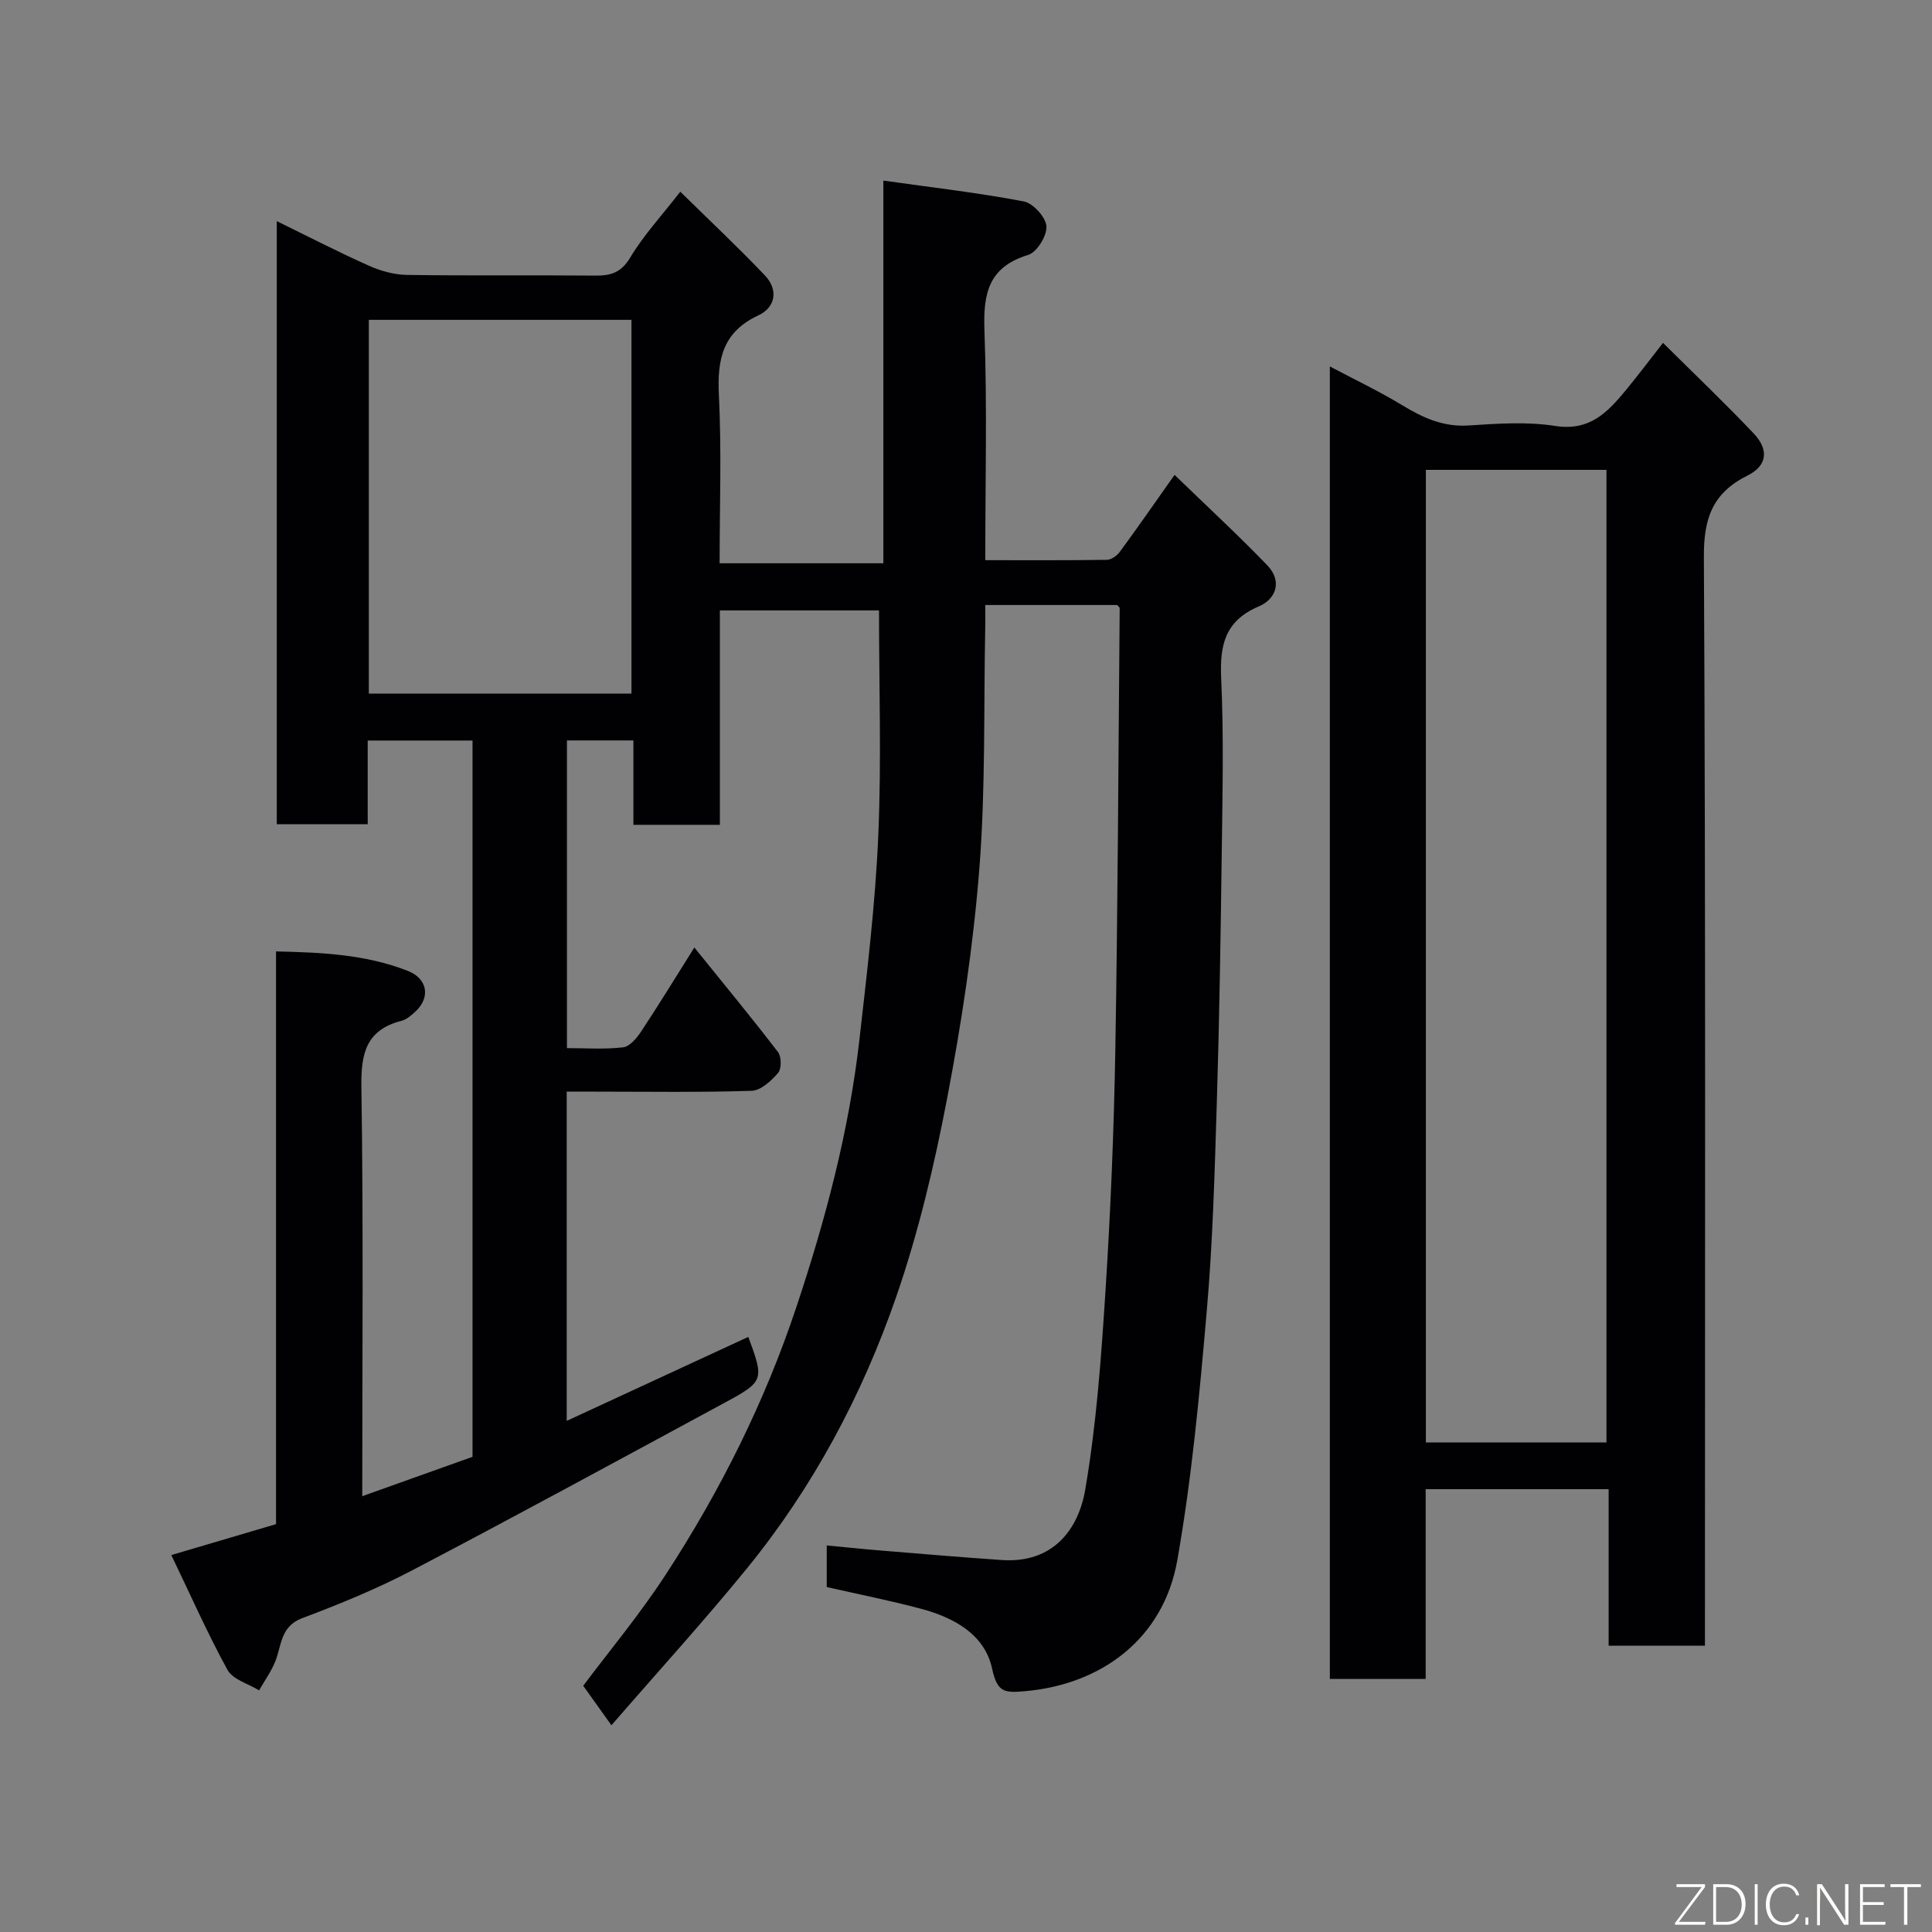 <svg enable-background="new 0 0 400 400" viewBox="0 0 400 400" xmlns="http://www.w3.org/2000/svg"><rect x="0" y="0" width="400" height="400" fill="#808080" stroke="none"/><path d="m35.47 321.96c7.87-2.32 14.65-4.33 21.68-6.4 0-39.57 0-78.84 0-118.58 9.52.21 18.61.63 27.28 4.03 4.08 1.6 4.77 5.49 1.54 8.46-.83.76-1.79 1.6-2.83 1.87-7.22 1.86-8.42 6.59-8.32 13.54.43 28.15.18 56.31.18 84.89 7.8-2.79 15.29-5.46 22.83-8.15 0-49.42 0-98.71 0-148.3-7.22 0-14.27 0-21.7 0v17.32c-6.42 0-12.47 0-18.83 0 0-41.41 0-82.82 0-124.86 6.5 3.18 12.69 6.38 19.05 9.22 2.45 1.1 5.27 1.88 7.93 1.92 12.99.19 26 .02 38.99.14 3.24.03 5.36-.64 7.23-3.77 2.75-4.59 6.47-8.6 10.35-13.6 5.88 5.79 11.87 11.4 17.52 17.34 2.81 2.96 2.23 6.59-1.37 8.27-7.38 3.44-8.53 9.1-8.16 16.49.57 11.46.15 22.97.15 34.83h33.9c0-26.01 0-52.07 0-79.23 10.14 1.43 19.67 2.52 29.07 4.31 1.93.37 4.56 3.26 4.69 5.15.14 1.95-1.97 5.38-3.78 5.93-8.26 2.52-9.33 8.04-9.05 15.69.57 15.61.17 31.26.17 47.51 8.6 0 16.87.05 25.14-.07.93-.01 2.12-.84 2.71-1.65 3.67-4.99 7.2-10.08 11.34-15.94 6.49 6.29 13.02 12.32 19.18 18.7 3.13 3.24 1.93 6.97-1.76 8.54-6.97 2.97-8.08 7.96-7.77 14.85.55 11.97.28 23.99.12 35.99-.22 17.27-.49 34.54-1.02 51.8-.44 14.37-.83 28.78-2.07 43.09-1.5 17.3-3.1 34.65-6.11 51.73-2.85 16.2-15.63 25.73-31.52 27.12-4.25.37-5.75.32-6.83-4.68-1.52-7.07-7.89-10.55-14.64-12.36-6.42-1.72-12.95-3.01-19.59-4.52 0-2.7 0-5.32 0-8.61 3.84.36 7.51.75 11.18 1.05 8.36.68 16.72 1.4 25.09 1.97 10.65.72 15.86-6.42 17.25-14.6 2.32-13.55 3.31-27.37 4.19-41.13 1.07-16.68 1.75-33.39 2.04-50.1.52-30.42.63-60.85.9-91.28 0-.12-.2-.25-.53-.62-8.71 0-17.64 0-27.31 0 0 1.57.03 3.16 0 4.74-.33 16.6.08 33.26-1.21 49.78-1.25 15.94-3.66 31.86-6.67 47.58-2.65 13.87-5.93 27.75-10.53 41.07-7.07 20.44-17.23 39.5-30.98 56.36-8.85 10.86-18.31 21.23-28 32.41-2.28-3.19-3.9-5.47-5.84-8.18 5.16-6.9 11.66-14.68 17.15-23.12 11.24-17.26 20.44-35.66 26.95-55.2 6.03-18.07 10.94-36.52 13.09-55.52 1.59-14.03 3.29-28.09 3.9-42.19.67-15.39.15-30.82.15-46.61-10.3 0-21.35 0-32.95 0v44.39c-6.14 0-11.75 0-17.9 0 0-5.73 0-11.46 0-17.47-4.81 0-9.08 0-13.76 0v63.7c3.79 0 7.75.29 11.63-.16 1.37-.16 2.83-1.92 3.74-3.29 3.65-5.52 7.1-11.17 11.01-17.38 6.15 7.62 11.86 14.53 17.31 21.64.74.96.76 3.47.02 4.33-1.41 1.64-3.57 3.64-5.48 3.7-10.82.35-21.66.17-32.49.17-1.81 0-3.63 0-5.79 0v68.17c12.63-5.84 25.11-11.61 37.6-17.39 3.29 8.89 3.24 9.23-4.73 13.54-21.55 11.65-43.07 23.38-64.78 34.75-7.34 3.85-15.07 7.02-22.84 9.94-4.57 1.72-4.25 5.65-5.6 8.99-.85 2.09-2.21 3.98-3.34 5.96-2.24-1.38-5.43-2.23-6.54-4.24-4.12-7.5-7.59-15.38-11.63-23.77zm40.89-255.74v77.38h54.38c0-25.99 0-51.57 0-77.38-18.2 0-36.12 0-54.38 0z" fill="#010103"/><path d="m333.05 340.73c0-10.89 0-21.48 0-32.41-12.75 0-25.13 0-37.88 0v39.29c-6.74 0-13.12 0-19.84 0 0-90.31 0-180.68 0-271.74 5.1 2.7 10.16 5.1 14.92 7.99 4.31 2.62 8.53 4.57 13.8 4.23 5.97-.39 12.1-.82 17.96.1 7.14 1.12 10.86-2.87 14.63-7.44 2.38-2.88 4.62-5.87 7.67-9.76 6.47 6.42 12.79 12.44 18.78 18.76 3.19 3.37 2.79 6.67-1.26 8.69-7.17 3.58-9.1 8.72-9.06 16.76.38 73.13.22 146.26.22 219.39v6.14c-6.68 0-12.95 0-19.94 0zm-37.84-42.09h37.39c0-67.39 0-134.42 0-201.36-12.66 0-24.92 0-37.39 0z" fill="#010103"/><g fill="#fbfcfa"><path d="m346.9 398 5.4-7.3h-5.2v-.6h5.9v.6l-5.4 7.2h5.5l-.1.6h-6.2v-.5z"/><path d="m354.7 390.1h2.8c2.3 0 3.9 1.6 3.9 4.1s-1.6 4.3-3.9 4.3h-2.8zm.6 7.8h2c2.2 0 3.3-1.6 3.3-3.6 0-1.8-1-3.6-3.3-3.6h-2z"/><path d="m363.9 390.1v8.4h-.6v-8.4h1.6z"/><path d="m372.5 396.3c-.4 1.3-1.4 2.3-3.2 2.3-2.4 0-3.7-1.9-3.7-4.3 0-2.3 1.2-4.3 3.7-4.3 1.8 0 2.9 1 3.2 2.4h-.6c-.4-1.1-1.1-1.8-2.5-1.8-2.1 0-3 1.9-3 3.7s.9 3.7 3 3.7c1.4 0 2.1-.7 2.5-1.7z"/><path d="m373.8 398.5v-1.5h.6v1.5z"/><path d="m376.2 398.5v-8.4h1c1.3 2 4.4 6.7 4.9 7.6-.1-1.2-.1-2.4-.1-3.8v-3.8h.7v8.4h-.9c-1.2-1.9-4.4-6.8-5-7.7.1 1.1 0 2.3 0 3.9v3.9h-.6z"/><path d="m390 394.4h-4.3v3.5h4.7l-.1.6h-5.2v-8.4h5.1v.6h-4.5v3.1h4.3z"/><path d="m394.2 390.7h-2.8v-.6h6.3v.6h-2.8v7.8h-.7z"/></g></svg>